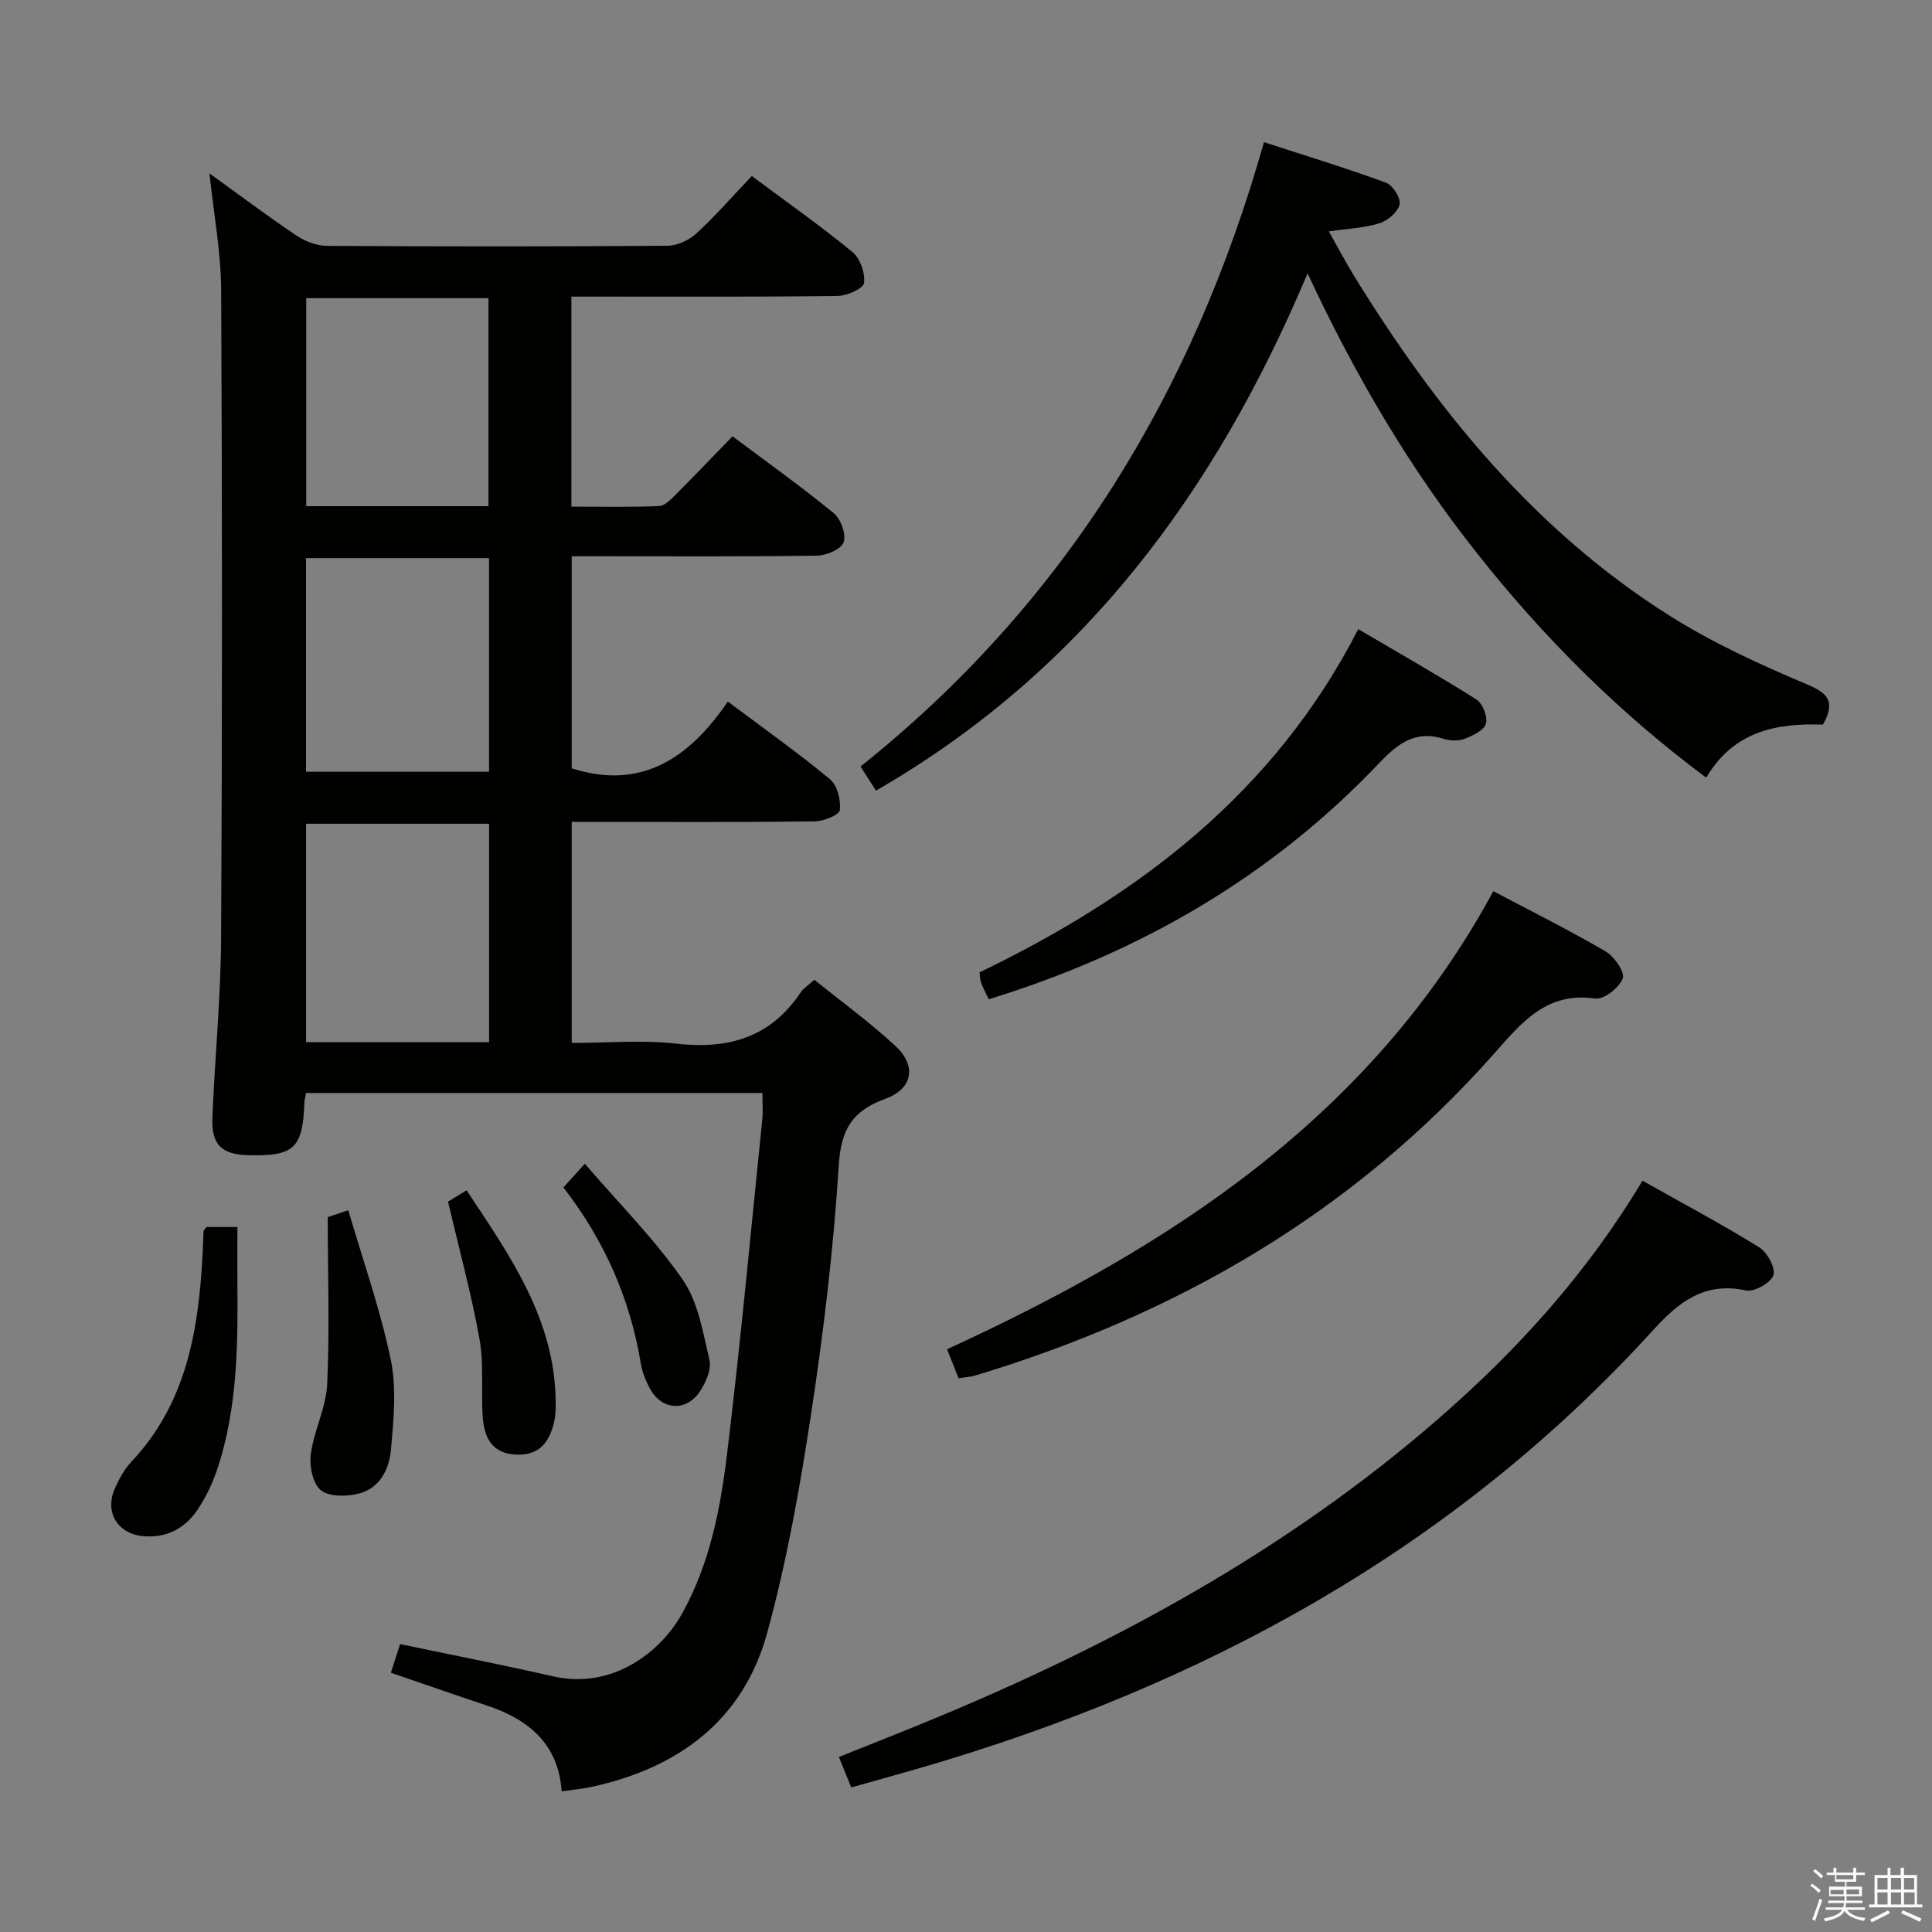 <svg enable-background="new 0 0 400 400" viewBox="0 0 400 400" xmlns="http://www.w3.org/2000/svg"><rect x="0" y="0" width="400" height="400" fill="#808080" stroke="none"/><path d="m374.8 390.4.4-.4c.7.5 1.3 1 1.8 1.4l-.5.5c-.5-.6-1.1-1.1-1.7-1.5zm1 7.3-.6-.3c.5-1.4 1.1-2.8 1.5-4.3.2.1.4.2.6.3-.5 1.3-1 2.8-1.5 4.3zm-.4-10.3.4-.4c.4.3 1 .8 1.7 1.4l-.5.5c-.4-.5-1-1-1.6-1.5zm2.5.3h1.7v-1h.6v1h3.5v-1h.6v1h1.8v.5h-1.8v1.4h-2v1h3.2v2h-3.2v.9h3.3v.5h-3.4c0 .3-.1.6-.1.9h4v.5h-3.7c.7.9 1.9 1.5 3.8 1.7-.1.2-.2.4-.3.6-2.1-.4-3.5-1.1-4-2.1-.4 1-1.8 1.7-4 2.2-.1-.2-.2-.4-.3-.6 2.1-.4 3.4-1 3.8-1.8h-3.4v-.5h3.6c.1-.3.1-.6.2-.9h-3.3v-.5h3.4c0-.3 0-.6 0-.9h-3.2v-2h3.3v-1h-2.1v-1.4h-1.7v-.5zm1.1 3.5v1h2.7c0-.3 0-.4 0-.4 0-.1 0-.2 0-.2 0-.1 0-.2 0-.3h-2.7zm1.2-3v.9h3.5v-.9zm4.7 3h-2.6v.6.4h2.6z" fill="#fafafb"/><path d="m393.6 386.7h.6v1.5h2.7v6.1h1.1v.6h-11v-.6h1.1v-6.1h2.7v-1.5h.6v1.5h2.1v-1.5zm-2.7 8.8.4.6c-1.2.6-2.5 1.3-3.8 1.9-.1-.2-.2-.4-.3-.6 1.2-.6 2.5-1.2 3.7-1.9zm-2.2-6.7v2.4h2.1v-2.4zm0 3v2.5h2.1v-2.5zm2.8-3v2.4h2.1v-2.4zm0 3v2.5h2.1v-2.5zm6 6.1c-1.4-.7-2.7-1.3-3.9-1.8l.3-.6c1.5.6 2.7 1.2 3.9 1.7zm-1.2-9.1h-2.1v2.4h2.1zm-2.1 3v2.5h2.2v-2.5z" fill="#fafafb"/><g fill="#010100"><path d="m157.85 226.29c-31.72 0-62.98 0-94.48 0-.13.73-.32 1.34-.35 1.95-.32 9.51-2.12 11.19-11.72 10.93-5.4-.15-7.56-2.2-7.33-7.74.51-12.46 1.74-24.91 1.81-37.37.24-44.66.23-89.32.01-133.98-.04-7.92-1.55-15.83-2.43-24.19 6.12 4.41 11.95 8.8 17.99 12.86 1.8 1.21 4.19 2.14 6.31 2.15 23.5.15 46.99.16 70.49-.02 2.03-.01 4.48-1.12 6-2.52 4.02-3.7 7.63-7.85 11.5-11.92 7.4 5.52 14.33 10.39 20.85 15.75 1.59 1.31 2.65 4.35 2.39 6.4-.14 1.14-3.49 2.65-5.41 2.68-16.48.22-32.98.14-49.48.14-1.8 0-3.61 0-5.7 0v43.48c6.01 0 12.1.14 18.18-.12 1.21-.05 2.49-1.45 3.51-2.47 3.87-3.86 7.64-7.82 11.67-11.97 7.29 5.46 14.32 10.47 20.98 15.94 1.46 1.2 2.59 4.37 2.03 6-.49 1.43-3.56 2.74-5.51 2.77-14.99.23-29.99.13-44.99.13-1.81 0-3.62 0-5.8 0v43.9c14.37 4.62 24.35-2.11 32.32-13.82 7.52 5.64 14.56 10.62 21.17 16.1 1.51 1.25 2.27 4.32 2.01 6.39-.13 1.01-3.37 2.3-5.21 2.32-14.83.19-29.66.11-44.49.11-1.81 0-3.62 0-5.8 0v45.76c7.16 0 14.5-.66 21.67.15 10.8 1.22 19.53-1.3 25.75-10.64.53-.8 1.44-1.34 2.81-2.59 5.62 4.54 11.51 8.81 16.8 13.72 4.4 4.07 3.64 8.83-2.11 10.93-6.87 2.51-9.16 6.33-9.63 13.76-1.08 17.22-3.14 34.43-5.73 51.5-2.32 15.24-5.03 30.53-9.11 45.37-4.97 18.06-18.34 27.9-36.29 31.82-1.93.42-3.92.59-6.24.93-.67-9.8-6.83-14.91-15.55-17.79-6.45-2.13-12.85-4.39-19.82-6.77.64-1.97 1.27-3.93 1.92-5.93 10.72 2.25 21.24 4.3 31.68 6.68 12.19 2.77 22.22-4.93 26.71-13.01 5.7-10.27 7.9-21.53 9.28-32.87 2.8-23.08 4.94-46.24 7.31-69.38.18-1.63.03-3.3.03-5.52zm-56.59-10.51c0-15.28 0-30.18 0-45.23-12.88 0-25.42 0-37.89 0v45.23zm-.01-56c0-14.96 0-29.53 0-44.23-12.88 0-25.43 0-37.89 0v44.23zm-.12-54.98c0-14.66 0-28.86 0-43.07-12.9 0-25.33 0-37.73 0v43.07z"/><path d="m181.36 163.69c-1.13-1.76-2.1-3.27-3.2-4.99 42.21-33.69 68.83-77.22 83.53-129.27 8.41 2.74 16.92 5.34 25.26 8.39 1.4.51 3.11 3.22 2.83 4.49-.35 1.57-2.44 3.37-4.14 3.9-3.1.98-6.48 1.11-10.52 1.7 1.91 3.39 3.48 6.38 5.25 9.25 17.11 27.8 37.42 52.74 65.36 70.35 8.94 5.63 18.7 10.1 28.46 14.21 4.57 1.92 5.73 3.74 3.24 8.3-9.34-.31-18.38 1.16-24.18 10.99-18.22-13.58-33.75-29.13-47.5-46.53-13.76-17.4-25-36.36-35.03-57.88-19.13 45.41-46.58 82.44-89.36 107.09z"/><path d="m340.06 244.45c8.37 4.71 16.43 9 24.17 13.8 1.67 1.03 3.42 4.28 2.93 5.78-.52 1.57-3.96 3.5-5.67 3.14-8.54-1.82-13.82 2.28-19.19 8.18-41.4 45.51-93.26 73.65-151.72 90.67-4.61 1.34-9.25 2.61-14.34 4.05-.79-1.94-1.57-3.86-2.56-6.31 5.89-2.36 11.54-4.58 17.16-6.88 38.88-15.9 75.47-35.67 107.32-63.45 16.14-14.09 30.42-29.83 41.9-48.98z"/><path d="m309.18 184.51c8.08 4.27 15.82 8.12 23.26 12.48 1.79 1.05 4.02 4.31 3.53 5.59-.73 1.91-3.9 4.41-5.67 4.16-10.08-1.45-15.2 4.89-20.95 11.39-29.12 32.9-65.64 54.06-107.42 66.65-1.07.32-2.23.37-3.47.57-.8-2.03-1.53-3.86-2.38-6 46.12-21.21 87.71-47.98 113.1-94.84z"/><path d="m204.7 206.89c-.61-1.31-1.16-2.33-1.56-3.4-.22-.6-.21-1.28-.34-2.17 32.9-15.88 61.02-37.12 78.41-71.06 8.37 4.92 16.54 9.55 24.46 14.56 1.29.82 2.39 3.58 1.98 4.99-.39 1.38-2.7 2.5-4.38 3.14-1.31.5-3.07.43-4.44 0-5.8-1.81-9.45 1.01-13.24 4.99-22.36 23.56-49.55 39.3-80.89 48.95z"/><path d="m42.74 254.04h6.41c0 3.78-.03 7.51 0 11.24.11 12.97.04 25.94-4.01 38.45-1.01 3.11-2.45 6.19-4.28 8.9-2.55 3.77-6.31 5.81-11.07 5.43-5.42-.43-8.21-4.94-6-9.91.87-1.95 1.93-3.94 3.38-5.47 11.38-12.06 13.93-27.11 14.76-42.77.09-1.66.13-3.32.21-4.98 0-.15.17-.28.6-.89z"/><path d="m67.85 252c.15-.05 1.53-.52 4.26-1.44 3.03 10.38 6.61 20.48 8.78 30.87 1.25 5.99.6 12.5.06 18.71-.35 4-2.3 7.99-6.67 9.09-2.49.63-6.12.71-7.85-.69-1.68-1.36-2.41-5.02-2.08-7.48.65-4.89 3.16-9.61 3.39-14.47.52-11.17.13-22.39.11-34.59z"/><path d="m92.76 248.78c.7-.43 2.08-1.26 3.84-2.34 9.08 13.67 18.37 26.85 18.45 43.98.01 1.32-.03 2.68-.32 3.96-1.14 5-3.81 7.14-8.33 6.75-4.88-.42-6.21-3.92-6.47-7.98-.34-5.31.27-10.75-.66-15.93-1.69-9.39-4.22-18.64-6.51-28.44z"/><path d="m116.65 245.85c1.45-1.61 2.53-2.81 4.43-4.91 7.12 8.27 14.44 15.61 20.26 23.99 3.21 4.63 4.22 10.95 5.54 16.66.45 1.92-.74 4.63-1.95 6.46-2.88 4.33-7.97 3.94-10.4-.62-.85-1.58-1.56-3.34-1.85-5.1-2.21-13.38-7.48-25.42-16.03-36.48z"/></g></svg>